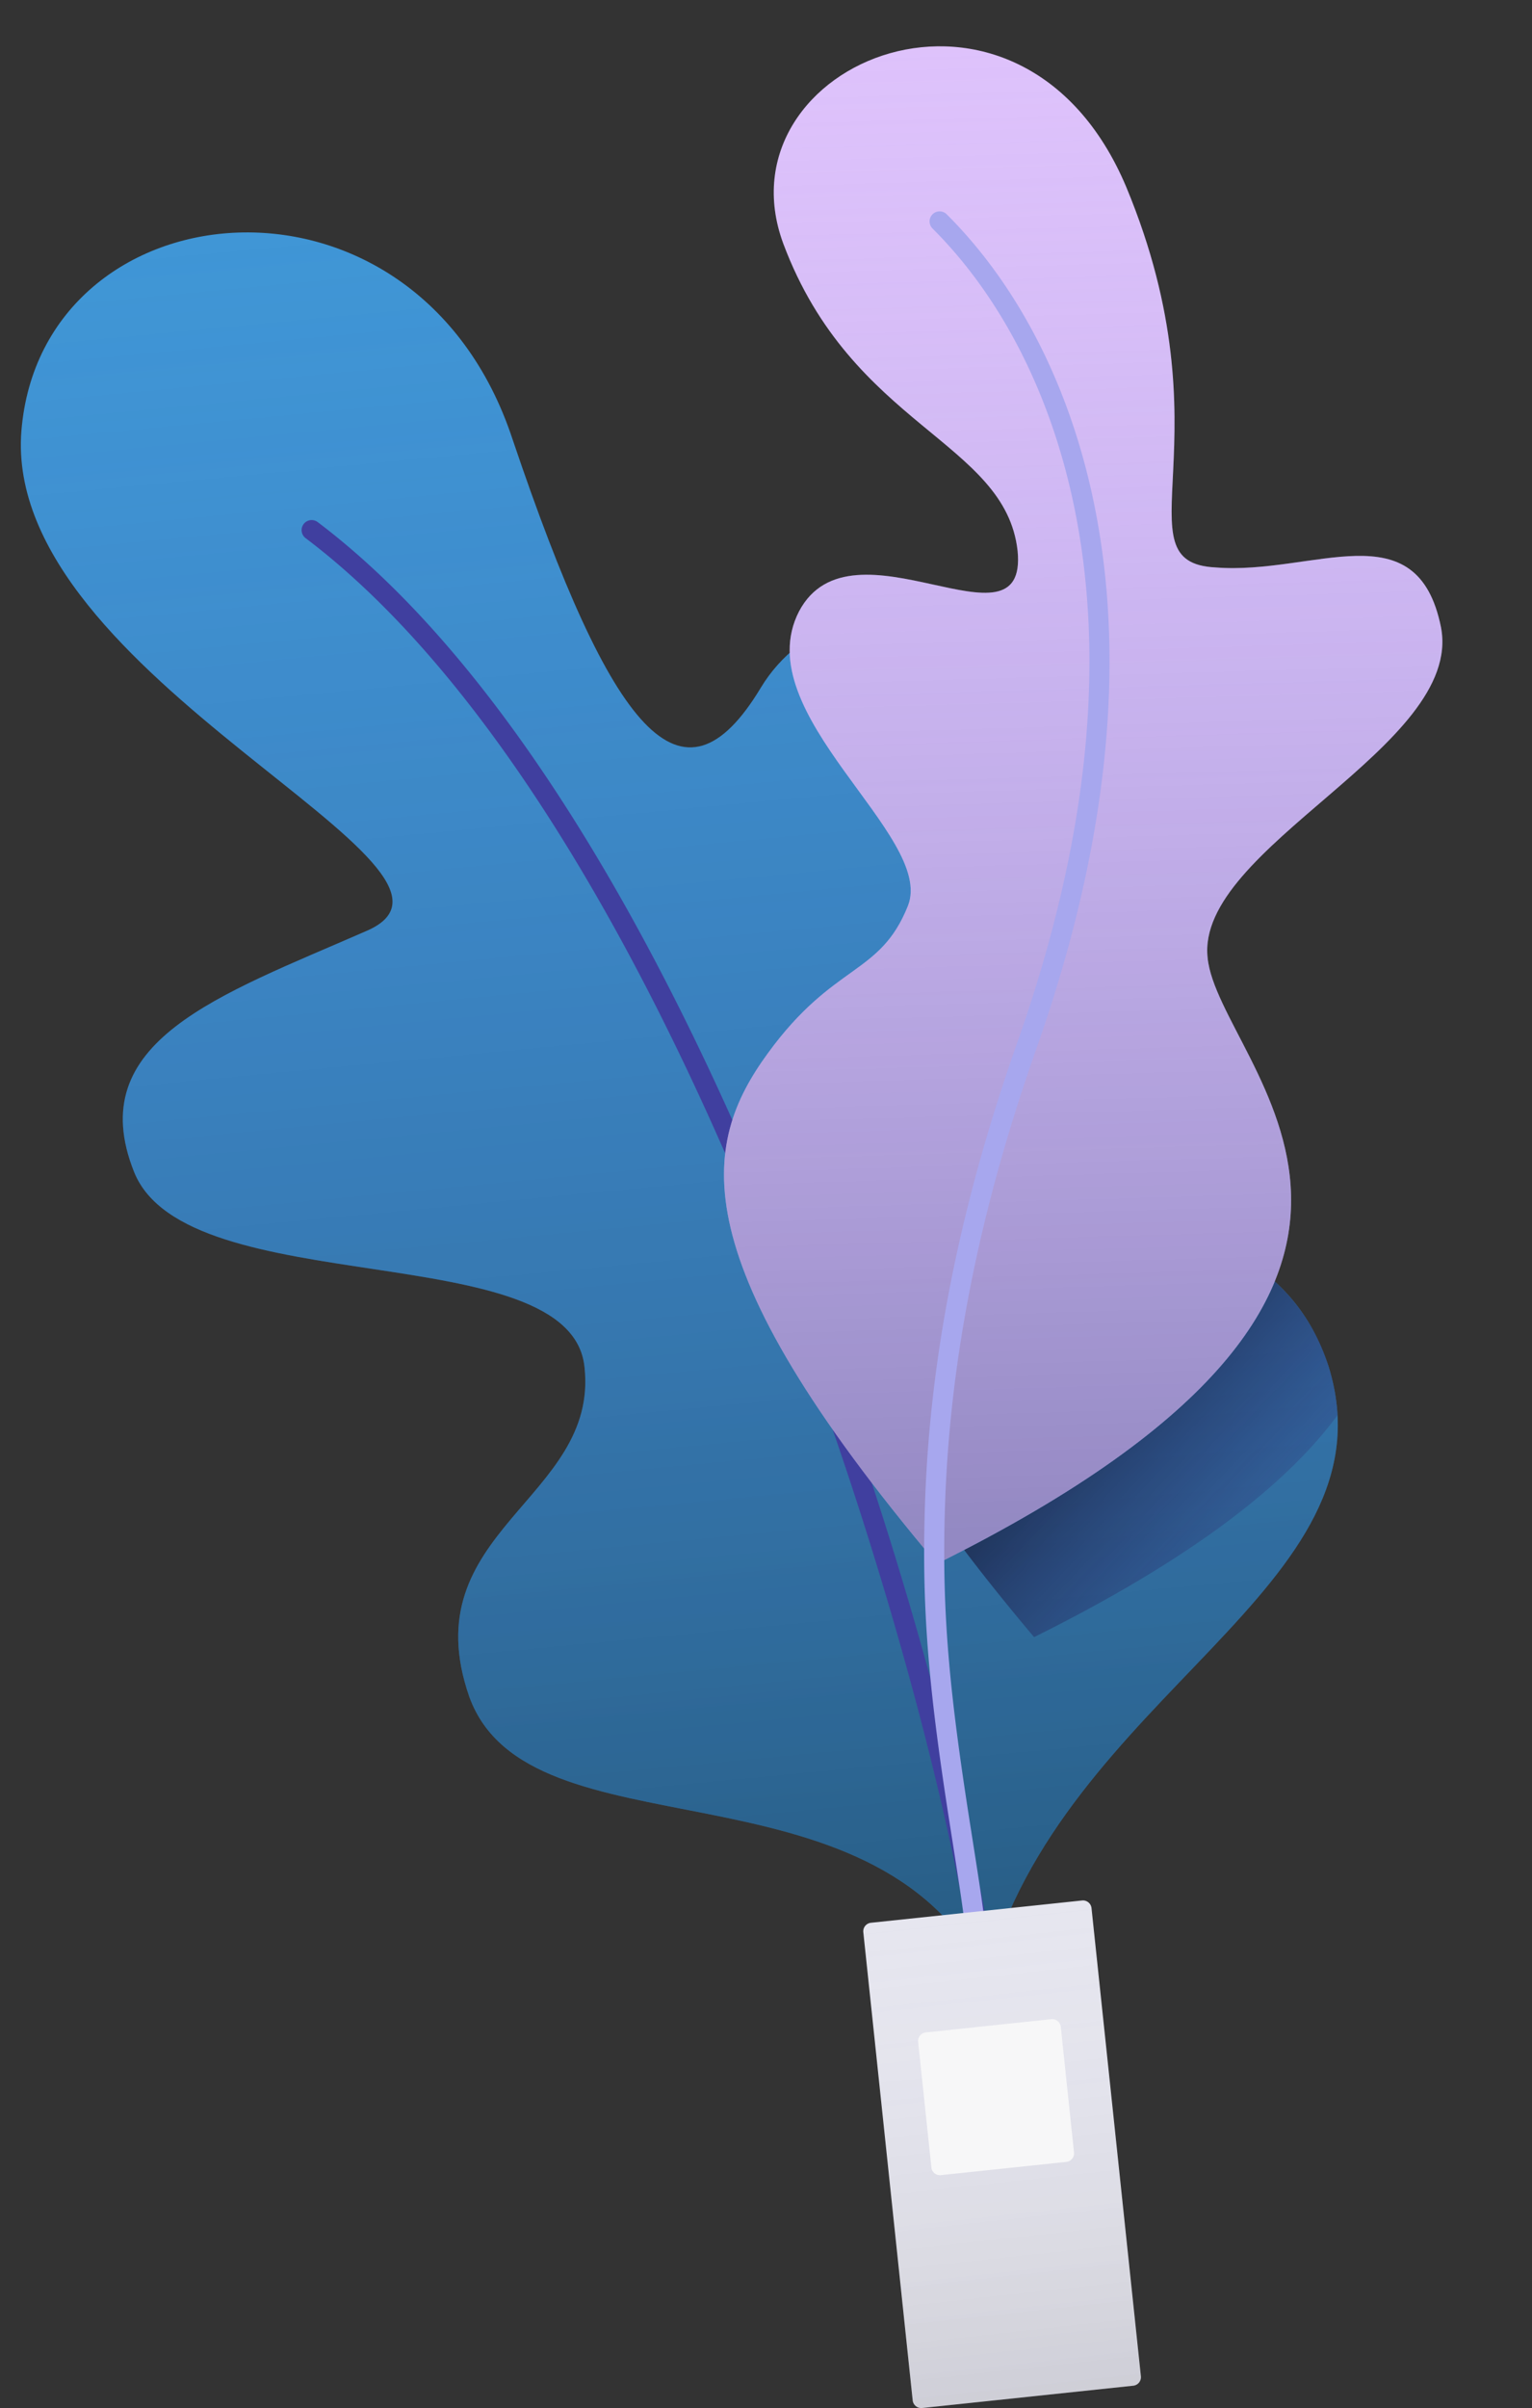 <svg xmlns="http://www.w3.org/2000/svg" xmlns:xlink="http://www.w3.org/1999/xlink" width="534.387" height="839.454" viewBox="0 0 534.387 839.454">
  <rect x="0" y="0" width="534.387" height="839.454" fill="#333333" stroke="none"/>
  <defs>
    <linearGradient id="linear-gradient" x1="0.5" x2="0.5" y2="1" gradientUnits="objectBoundingBox">
      <stop offset="0" stop-color="#403f9f" stop-opacity="0"/>
      <stop offset="1" stop-opacity="0.4"/>
    </linearGradient>
    <linearGradient id="linear-gradient-2" x2="1" y2="1" gradientUnits="objectBoundingBox">
      <stop offset="0"/>
      <stop offset="1" stop-color="#403f9f" stop-opacity="0"/>
    </linearGradient>
    <linearGradient id="linear-gradient-3" x1="0.5" x2="0.453" y2="1" gradientUnits="objectBoundingBox">
      <stop offset="0" stop-color="#a7a7ee" stop-opacity="0"/>
      <stop offset="1" stop-color="#464d89" stop-opacity="0.502"/>
    </linearGradient>
    <linearGradient id="linear-gradient-4" x1="0.5" x2="0.5" y2="1" gradientUnits="objectBoundingBox">
      <stop offset="0" stop-color="#e6e6ef" stop-opacity="0"/>
      <stop offset="1" stop-opacity="0.102"/>
    </linearGradient>
  </defs>
  <g id="Flowers" transform="matrix(0.995, -0.105, 0.105, 0.995, -5.021, 50.917)">
    <g id="Secondary" transform="translate(-472 -403)">
      <g id="Flowers-2" data-name="Flowers" transform="translate(473 403)">
        <g id="Flower" transform="translate(0 39)">
          <g id="Groupe_32" data-name="Groupe 32">
            <g id="Groupe_31" data-name="Groupe 31">
              <path id="Tracé_77" data-name="Tracé 77" d="M279,632c-31.114-82.121-154.431-57.124-169-116-13.975-59.513,52.207-63.643,52-110,.207-46.36-135.33-36.626-149-84-13.419-47.329,36-58.188,89-75C155.727,230.9-14.889,146.068,1,61,17-23.811,148.246-23.275,171,82c23.6,105.13,44.784,137.66,77,95,31.987-42.251,121.187-26.944,83,94-37.945,121.551,72.333,83.508,89,162C435.684,512.38,315.749,536.353,279,632Z" fill="#4098d7"/>
              <path id="Tracé_78" data-name="Tracé 78" d="M279,632c-31.114-82.121-154.431-57.124-169-116-13.975-59.513,52.207-63.643,52-110,.207-46.36-135.33-36.626-149-84-13.419-47.329,36-58.188,89-75C155.727,230.9-14.889,146.068,1,61,17-23.811,148.246-23.275,171,82c23.6,105.13,44.784,137.66,77,95,31.987-42.251,121.187-26.944,83,94-37.945,121.551,72.333,83.508,89,162C435.684,512.38,315.749,536.353,279,632Z" fill="url(#linear-gradient)"/>
            </g>
            <path id="Sh" d="M404.434,401.56A66.651,66.651,0,0,1,420,433a69.94,69.94,0,0,1,1.322,17.195C401.522,471.864,366.663,494.186,308,516q-11.883-17.545-21.074-32.785C356.685,455.931,390.2,427.962,404.434,401.56Z" fill="url(#linear-gradient-2)"/>
          </g>
          <path id="Stem" d="M95.61,108.557a3.5,3.5,0,1,1,4.78-5.114c56.375,52.7,103.167,150.611,137.6,274.3C265.42,476.268,282.5,585.35,282.5,648a3.5,3.5,0,0,1-7,0c0-61.964-16.983-170.429-44.253-268.382C197.129,257.065,150.823,160.17,95.61,108.557Z" fill="#403f9f"/>
        </g>
        <g id="Flower-2" data-name="Flower" transform="translate(217)">
          <g id="Groupe_33" data-name="Groupe 33">
            <path id="Tracé_79" data-name="Tracé 79" d="M60,526C-18.173,410.625-6.483,372.29,20,343c26.3-29.142,41.709-22.687,54-46,12.187-23.3-49.06-72.374-27-106,21.9-32.624,77.729,24.89,78-13-.271-38.472-52.888-48.97-70-115C38.378-2.244,148.578-34.963,176,56c26.993,90.92-16.884,129.693,17,135,33.736,6.309,72.06-12.908,76,29,3.53,42.123-93.214,67.271-93,106C175.786,364.118,268.9,448.284,60,526Z" fill="#e0c3fc"/>
            <path id="Tracé_80" data-name="Tracé 80" d="M60,526C-18.173,410.625-6.483,372.29,20,343c26.3-29.142,41.709-22.687,54-46,12.187-23.3-49.06-72.374-27-106,21.9-32.624,77.729,24.89,78-13-.271-38.472-52.888-48.97-70-115C38.378-2.244,148.578-34.963,176,56c26.993,90.92-16.884,129.693,17,135,33.736,6.309,72.06-12.908,76,29,3.53,42.123-93.214,67.271-93,106C175.786,364.118,268.9,448.284,60,526Z" fill="url(#linear-gradient-3)"/>
          </g>
          <path id="Stem-2" data-name="Stem" d="M63.5,656.984a3.5,3.5,0,0,1-7,.031c-.043-9.658-.277-15.184-1.463-38.343-2.436-47.574-2.205-75.8,2.851-112.731,6.819-49.812,22.231-101.225,48.953-157.448,32.438-68.023,44.514-129.134,39.5-182.513-3.963-42.2-18.554-77.542-39.058-102.773a3.5,3.5,0,0,1,5.432-4.415c21.372,26.3,36.5,62.942,40.6,106.533,5.135,54.688-7.188,117.056-40.15,186.177C86.748,407.074,71.544,457.795,64.823,506.891c-4.983,36.4-5.211,64.251-2.8,111.423C63.22,641.6,63.456,647.17,63.5,656.984Z" fill="#a7a7ee"/>
        </g>
        <g id="Vase" transform="translate(238 648)">
          <g id="Groupe_34" data-name="Groupe 34">
            <path id="Tracé_81" data-name="Tracé 81" d="M3,0H77a3,3,0,0,1,3,3V167a3,3,0,0,1-3,3H3a3,3,0,0,1-3-3V3A3,3,0,0,1,3,0Z" fill="#e6e6ef"/>
            <path id="Tracé_82" data-name="Tracé 82" d="M3,0H77a3,3,0,0,1,3,3V167a3,3,0,0,1-3,3H3a3,3,0,0,1-3-3V3A3,3,0,0,1,3,0Z" fill="url(#linear-gradient-4)"/>
          </g>
          <path id="Plate" d="M18,40H62a3,3,0,0,1,3,3V87a3,3,0,0,1-3,3H18a3,3,0,0,1-3-3V43A3,3,0,0,1,18,40Z" fill="#f7f7f8" fill-rule="evenodd"/>
        </g>
      </g>
    </g>
  </g>
</svg>
